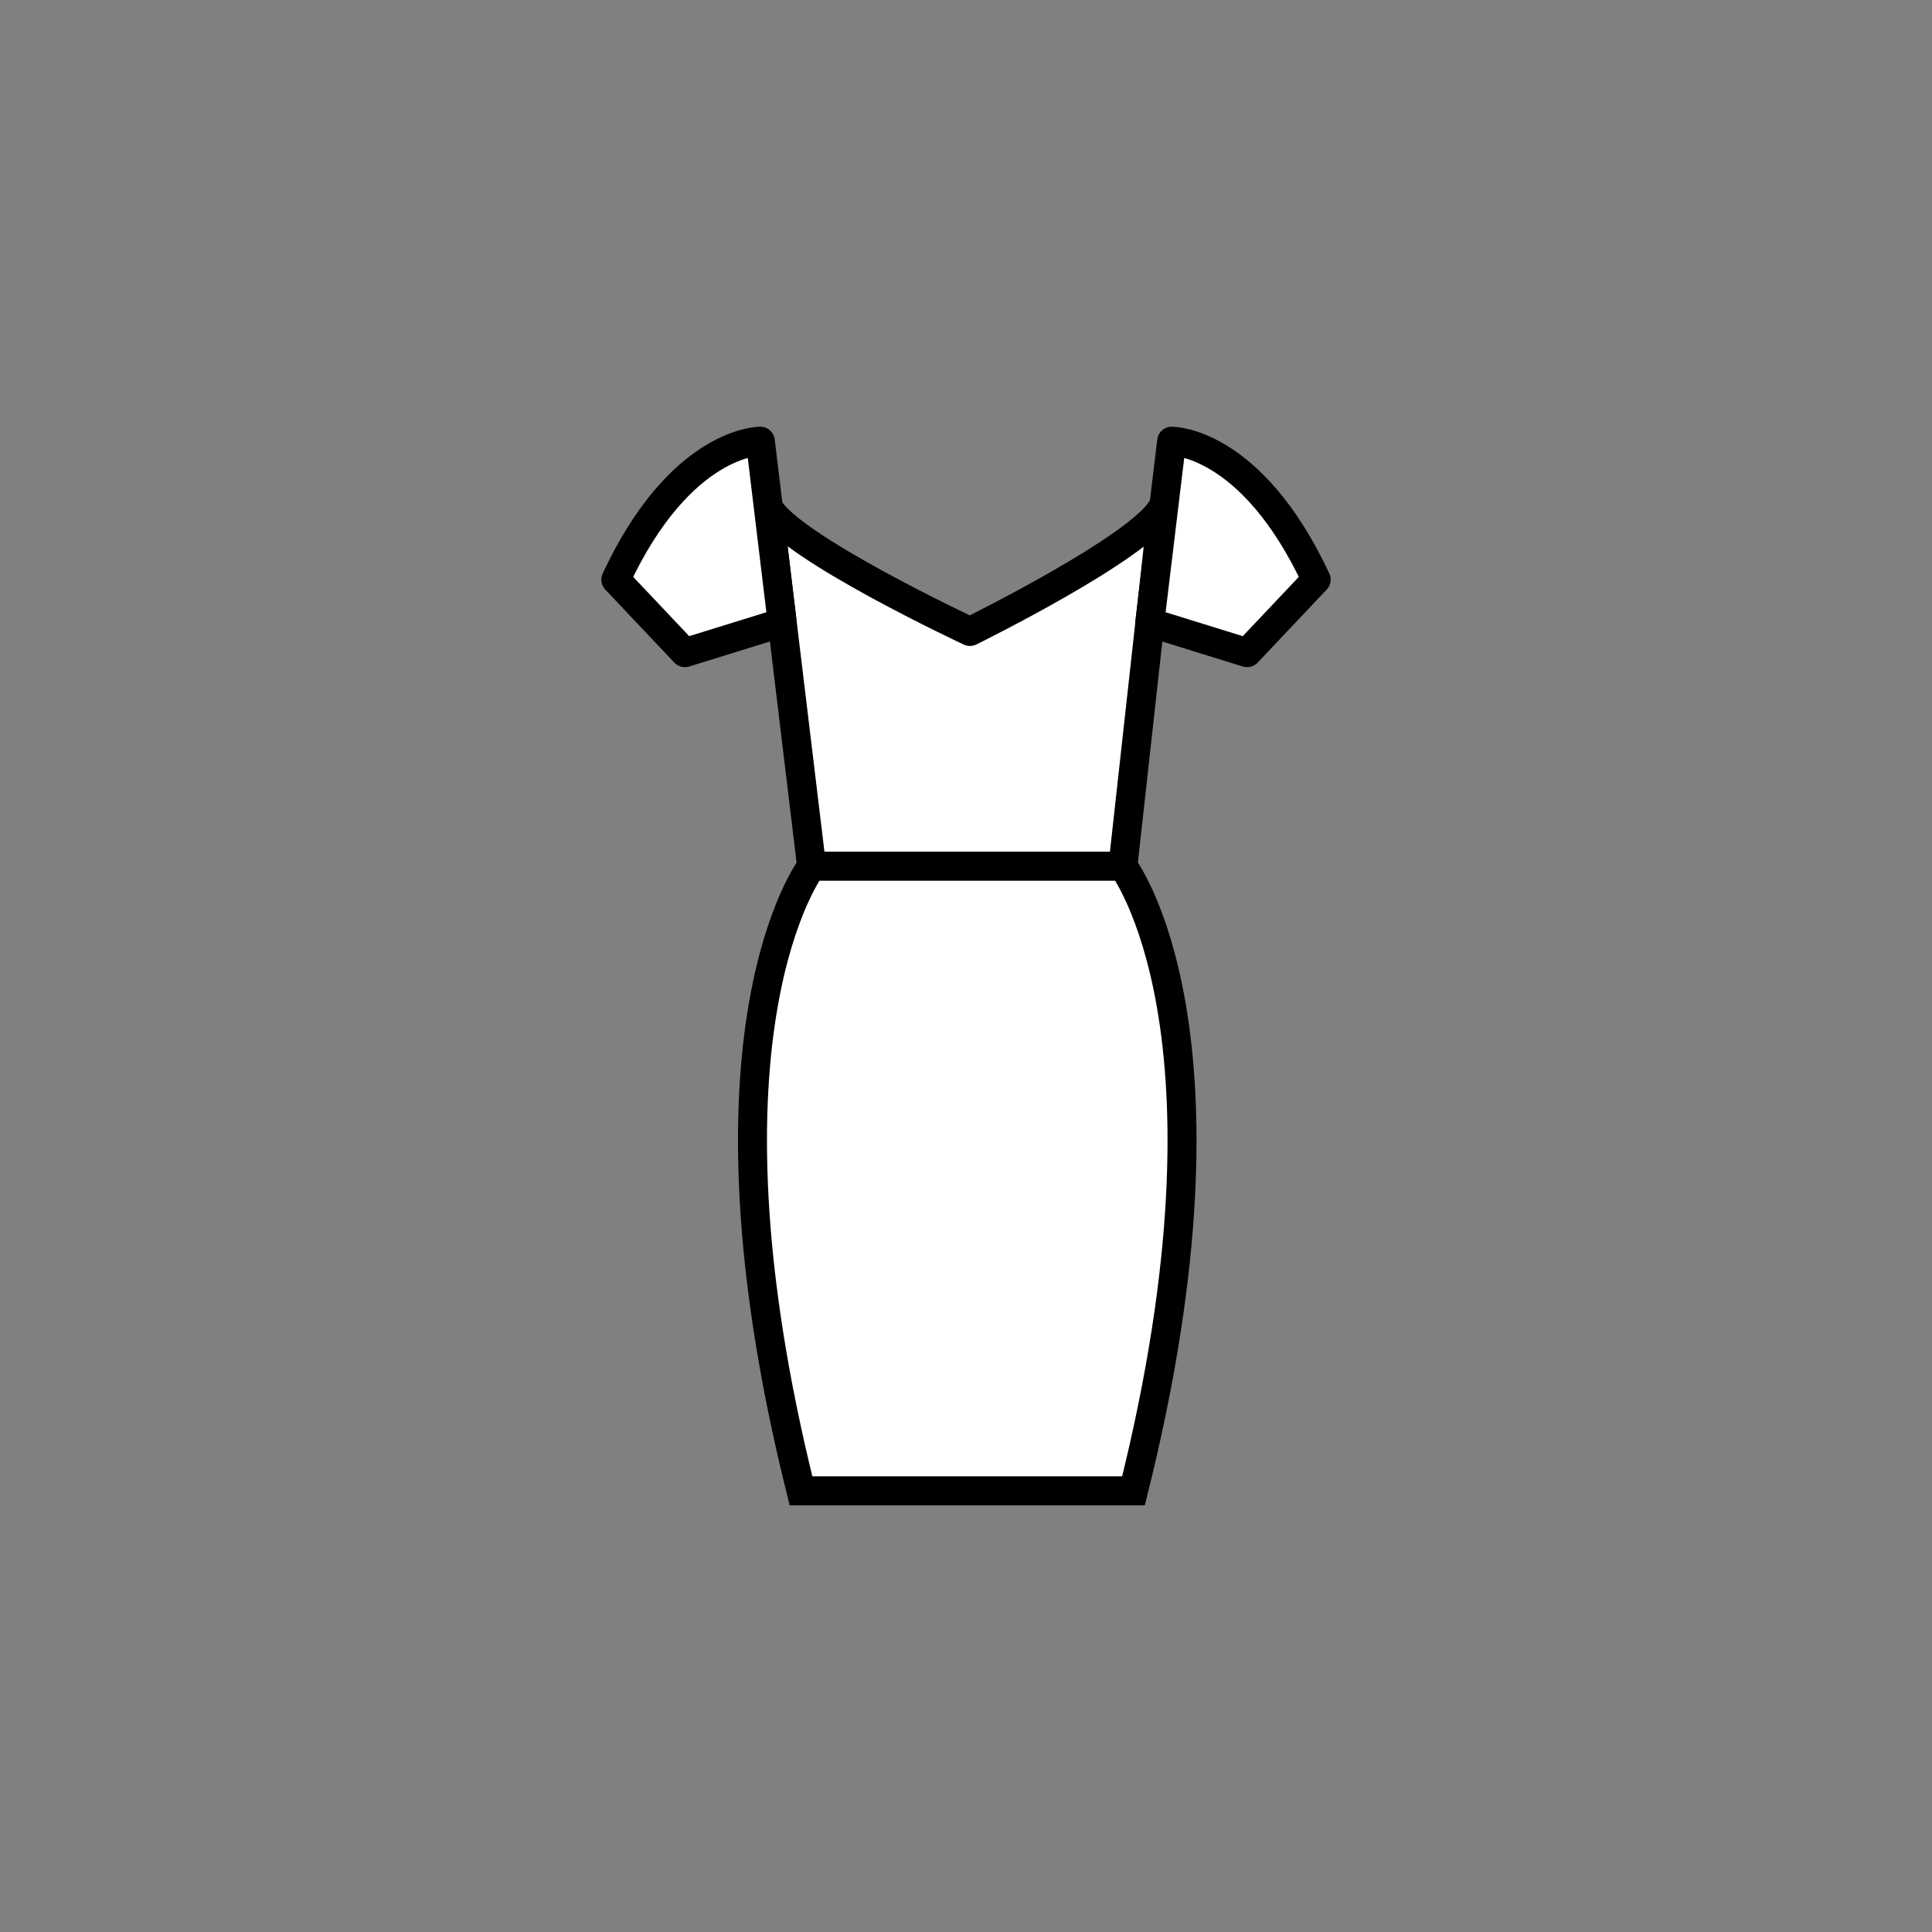 <svg id="Layer_2" data-name="Layer 2" xmlns="http://www.w3.org/2000/svg" viewBox="0 0 200 200"><rect x="0" y="0" width="200" height="200" fill="#808080" stroke="none"/><defs><style>.cls-1,.cls-2{fill:#fff;stroke:#000;stroke-width:3px;}.cls-1{stroke-linecap:round;stroke-linejoin:round;}.cls-2{stroke-miterlimit:10;}</style></defs><title>icons3</title><path class="cls-1" d="M120.357,52.5l-4.115,37.18H84.018L79.534,52.5c2.147,4.116,20.874,12.87,20.874,12.87S118.21,56.611,120.357,52.5Z"/><path class="cls-2" d="M116.242,89.675s13.007,16.94,1.1,64.652H82.918c-11.907-47.712,1.1-64.652,1.1-64.652Z"/><path class="cls-1" d="M78.711,45.673S70.488,45.565,63.75,60L70.9,67.565l10.074-3.124Z"/><path class="cls-1" d="M121.289,45.673S129.512,45.565,136.25,60L129.1,67.565l-10.074-3.124Z"/></svg>